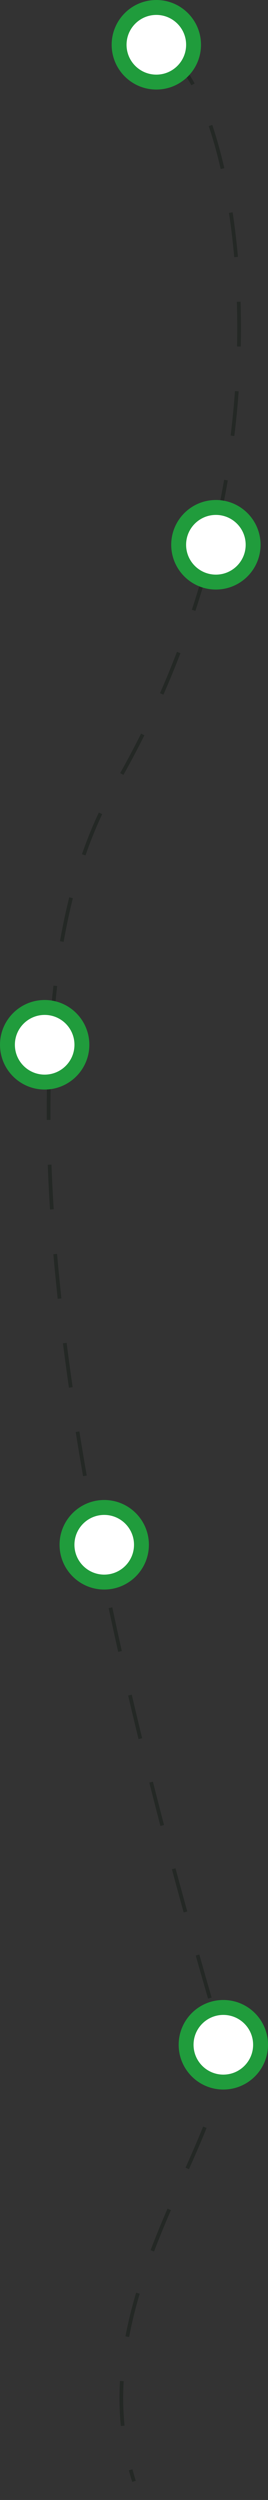 <svg width="36" height="335" viewBox="0 0 36 335" fill="none" xmlns="http://www.w3.org/2000/svg">
<rect x="0" y="0" width="36" height="335" fill="#333333" stroke="none"/>
<path opacity="0.3" d="M21.922 7C30.538 9.799 42.499 59 15.34 105.5C-6.855 143.5 18.65 234.951 28.84 270C36 282 9.5 305.5 18 332.5" stroke="#030E05" stroke-width="0.5" stroke-dasharray="6 6"/>
<circle cx="21" cy="6" r="5" fill="white" stroke="#209C3C" stroke-width="2"/>
<circle cx="29" cy="73" r="5" fill="white" stroke="#209C3C" stroke-width="2"/>
<circle cx="6" cy="140" r="5" fill="white" stroke="#209C3C" stroke-width="2"/>
<circle cx="14" cy="207" r="5" fill="white" stroke="#209C3C" stroke-width="2"/>
<circle cx="30" cy="274" r="5" fill="white" stroke="#209C3C" stroke-width="2"/>
</svg>
